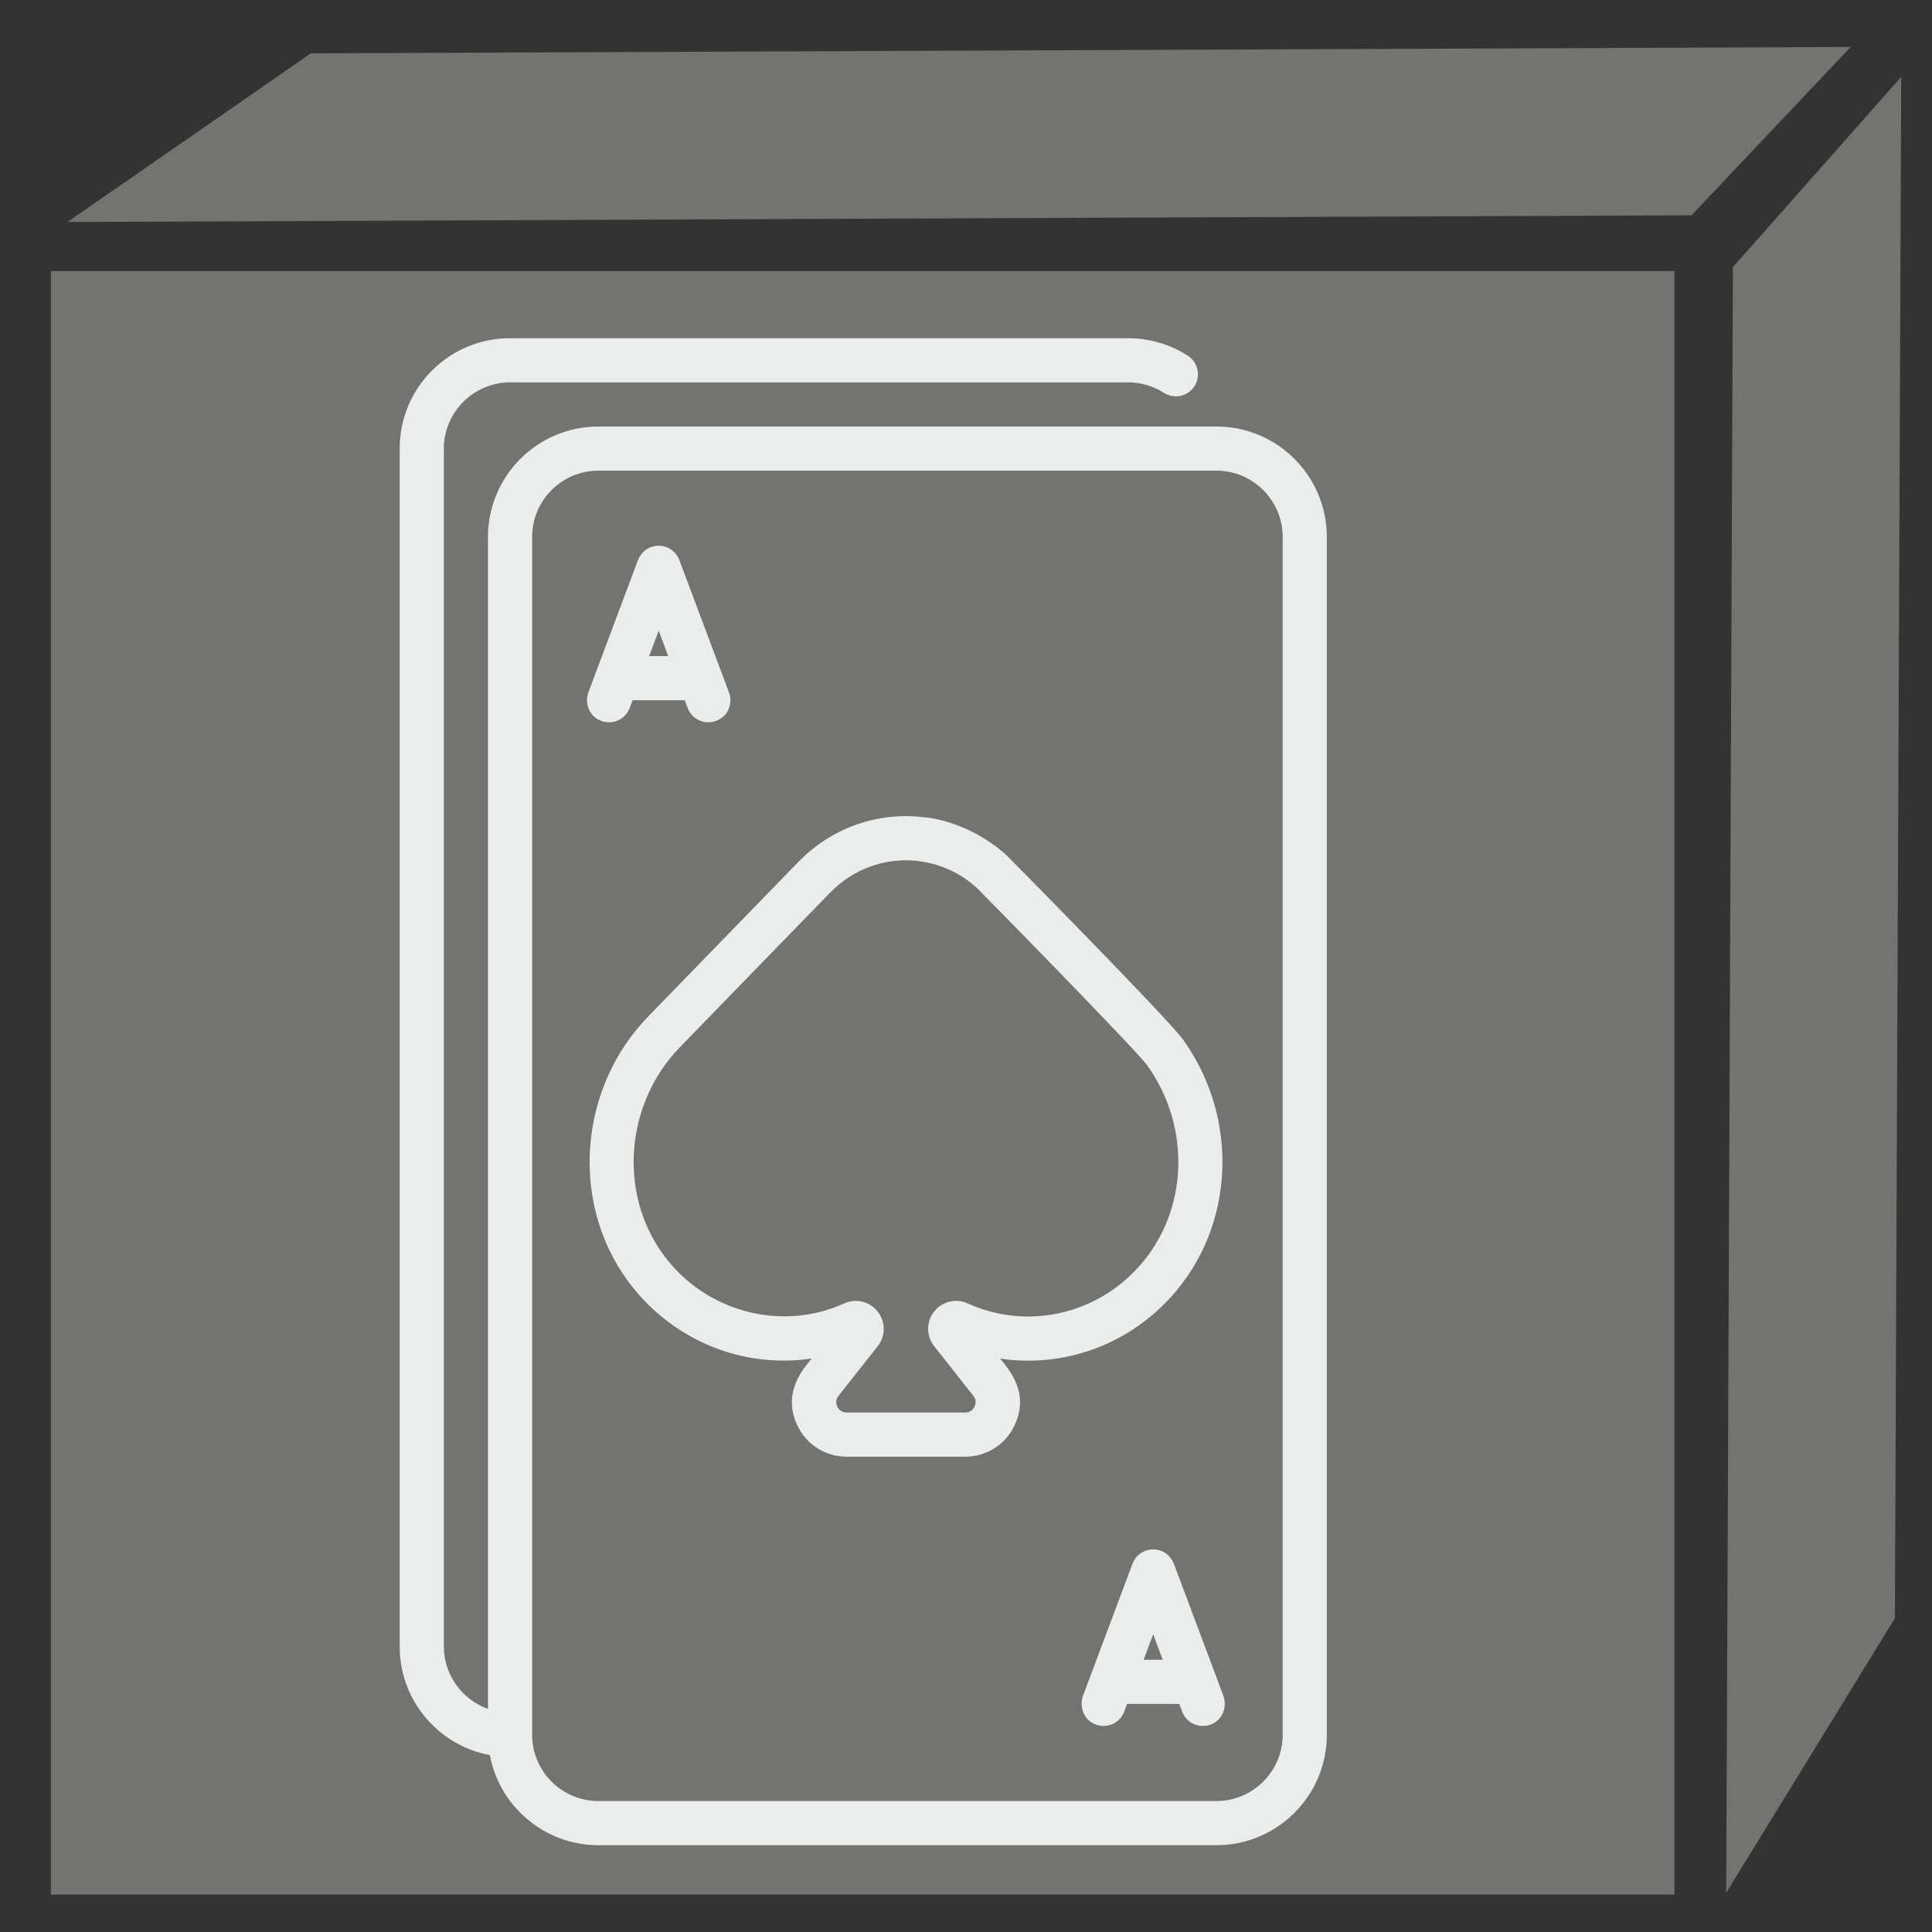 <?xml version="1.0" encoding="UTF-8" standalone="no"?>
<svg
   xmlns:dc="http://purl.org/dc/elements/1.1/"
   xmlns:cc="http://creativecommons.org/ns#"
   xmlns:rdf="http://www.w3.org/1999/02/22-rdf-syntax-ns#"
   xmlns:svg="http://www.w3.org/2000/svg"
   xmlns="http://www.w3.org/2000/svg"
   id="svg2451"
   viewBox="0, 0, 128, 128"
   height="128"
   width="128"
   y="0px"
   x="0px"
   version="1.1">
  <rect x="0" y="0" width="128" height="128" fill="#333333" stroke="none"/>
  <g
     transform="matrix(1.27,0,0,1.27,-28.882,-27.901)"
     id="Background">
    <rect
       style="fill:#000000;fill-opacity:0"
       id="rect2434"
       height="128"
       width="128"
       y="0"
       x="0" />
  </g>
  <g
     id="g2447">
    <g
       style="fill:#ebeded;fill-opacity:1"
       id="g3681"
       transform="matrix(0.203,0,0,0.203,11.313,17.86)" />
    <g
       style="fill:#ebeded;fill-opacity:1"
       id="g3683"
       transform="matrix(0.203,0,0,0.203,11.313,17.86)" />
    <g
       style="fill:#ebeded;fill-opacity:1"
       id="g3685"
       transform="matrix(0.203,0,0,0.203,11.313,17.86)" />
    <g
       style="fill:#ebeded;fill-opacity:1"
       id="g3687"
       transform="matrix(0.203,0,0,0.203,11.313,17.86)" />
    <g
       style="fill:#ebeded;fill-opacity:1"
       id="g3689"
       transform="matrix(0.203,0,0,0.203,11.313,17.86)" />
    <g
       style="fill:#ebeded;fill-opacity:1"
       id="g3691"
       transform="matrix(0.203,0,0,0.203,11.313,17.86)" />
    <g
       style="fill:#ebeded;fill-opacity:1"
       id="g3693"
       transform="matrix(0.203,0,0,0.203,11.313,17.86)" />
    <g
       style="fill:#ebeded;fill-opacity:1"
       id="g3695"
       transform="matrix(0.203,0,0,0.203,11.313,17.86)" />
    <g
       style="fill:#ebeded;fill-opacity:1"
       id="g3697"
       transform="matrix(0.203,0,0,0.203,11.313,17.86)" />
    <g
       style="fill:#ebeded;fill-opacity:1"
       id="g3699"
       transform="matrix(0.203,0,0,0.203,11.313,17.86)" />
    <g
       style="fill:#ebeded;fill-opacity:1"
       id="g3701"
       transform="matrix(0.203,0,0,0.203,11.313,17.86)" />
    <g
       style="fill:#ebeded;fill-opacity:1"
       id="g3703"
       transform="matrix(0.203,0,0,0.203,11.313,17.86)" />
    <g
       style="fill:#ebeded;fill-opacity:1"
       id="g3705"
       transform="matrix(0.203,0,0,0.203,11.313,17.86)" />
    <g
       style="fill:#ebeded;fill-opacity:1"
       id="g3707"
       transform="matrix(0.203,0,0,0.203,11.313,17.86)" />
    <g
       style="fill:#ebeded;fill-opacity:1"
       id="g3709"
       transform="matrix(0.203,0,0,0.203,11.313,17.86)" />
    <g
       style="fill:#737370;fill-opacity:1;stroke:none"
       id="g599"
       transform="matrix(0.519,0,0,0.519,-65.847,-54.488)">
      <polygon
         transform="matrix(0.136,0.293,-0.004,0.971,323.551,-54.481)"
         id="polygon597"
         points="184.642,143.629 340.526,71.579 340.526,274.219 184.642,357.35 "
         style="fill:#737370;fill-opacity:1;stroke:none" />
      <rect
         y="139.587"
         x="133.371"
         height="207.253"
         width="207.253"
         id="rect1581"
         style="fill:#737370;fill-opacity:1;stroke:none;stroke-width:2.332;stroke-opacity:1" />
      <polygon
         transform="matrix(-0.318,-0.136,-0.97,0.004,540.837,157.007)"
         id="polygon597-3"
         points="340.526,274.219 184.642,357.35 184.642,143.629 340.526,71.579 "
         style="fill:#737370;fill-opacity:1;stroke:none" />
    </g>
    <g
       id="g601"
       transform="matrix(0.338,0,0,0.338,136.964,-2.819)" />
    <g
       id="g603"
       transform="matrix(0.338,0,0,0.338,136.964,-2.819)" />
    <g
       id="g605"
       transform="matrix(0.338,0,0,0.338,136.964,-2.819)" />
    <g
       id="g607"
       transform="matrix(0.338,0,0,0.338,136.964,-2.819)" />
    <g
       id="g609"
       transform="matrix(0.338,0,0,0.338,136.964,-2.819)" />
    <g
       id="g611"
       transform="matrix(0.338,0,0,0.338,136.964,-2.819)" />
    <g
       id="g613"
       transform="matrix(0.338,0,0,0.338,136.964,-2.819)" />
    <g
       id="g615"
       transform="matrix(0.338,0,0,0.338,136.964,-2.819)" />
    <g
       id="g617"
       transform="matrix(0.338,0,0,0.338,136.964,-2.819)" />
    <g
       id="g619"
       transform="matrix(0.338,0,0,0.338,136.964,-2.819)" />
    <g
       id="g621"
       transform="matrix(0.338,0,0,0.338,136.964,-2.819)" />
    <g
       id="g623"
       transform="matrix(0.338,0,0,0.338,136.964,-2.819)" />
    <g
       id="g625"
       transform="matrix(0.338,0,0,0.338,136.964,-2.819)" />
    <g
       id="g627"
       transform="matrix(0.338,0,0,0.338,136.964,-2.819)" />
    <g
       id="g629"
       transform="matrix(0.338,0,0,0.338,136.964,-2.819)" />
    <g
       style="fill:#ebeded;fill-opacity:1"
       id="g13195"
       transform="matrix(0.195,0,0,0.195,7.273,22.408)">
      <g
         style="fill:#ebeded;fill-opacity:1"
         id="g13197">
        <path
           style="fill:#ebeded;fill-opacity:1"
           id="path13199"
           d="m 376,30 -210,0 c -20.678,0 -37.5,16.822 -37.5,37.5 l 0,398.199 c -8.713,-3.11 -14.984,-11.447 -15,-21.199 l 0,-407 C 113.52,25.12 123.62,15.02 136,15 l 210,0 c 4.33,0 8.54,1.24 12.16,3.57 1.21,0.78 2.62,1.19 4.05,1.19 2.57,0 4.93,-1.29 6.32,-3.44 2.239,-3.48 1.229,-8.13 -2.25,-10.37 C 360.24,2.06 353.229,0 346.02,0 L 136,0 C 125.98,0 116.56,3.9 109.48,10.98 102.4,18.06 98.5,27.48 98.5,37.5 l 0,407 c 0,10.02 3.9,19.43 10.98,26.52 5.435,5.434 12.248,8.995 19.653,10.357 C 132.371,498.781 147.671,512 166,512 l 210,0 c 20.678,0 37.5,-16.822 37.5,-37.5 l 0,-407 C 413.5,46.822 396.678,30 376,30 Z m 22.5,444.5 c 0,12.407 -10.094,22.5 -22.5,22.5 l -210,0 c -12.407,0 -22.5,-10.093 -22.5,-22.5 l 0,-407 C 143.5,55.093 153.593,45 166,45 l 210,0 c 12.406,0 22.5,10.093 22.5,22.5 l 0,407 z" />
      </g>
    </g>
    <g
       style="fill:#ebeded;fill-opacity:1"
       id="g13201"
       transform="matrix(0.195,0,0,0.195,7.273,22.408)">
      <g
         style="fill:#ebeded;fill-opacity:1"
         id="g13203">
        <path
           style="fill:#ebeded;fill-opacity:1"
           id="path13205"
           d="M 210.35,120.253 193.517,75.366 c -1.377,-3.671 -5.429,-5.789 -9.448,-4.475 -2.177,0.711 -3.849,2.479 -4.653,4.623 l -16.764,44.705 c -1.233,3.289 -0.155,7.101 2.788,9.019 4.197,2.735 9.551,0.8 11.203,-3.604 l 0.987,-2.634 17.73,0 0.988,2.633 c 1.129,3.011 3.987,4.869 7.023,4.869 1.58,0 3.209,-0.503 4.663,-1.607 2.62,-1.988 3.47,-5.563 2.316,-8.642 z M 183.255,108 l 3.24,-8.64 3.24,8.64 -6.48,0 z" />
      </g>
    </g>
    <g
       style="fill:#ebeded;fill-opacity:1"
       id="g13207"
       transform="matrix(0.195,0,0,0.195,7.273,22.408)">
      <g
         style="fill:#ebeded;fill-opacity:1"
         id="g13209">
        <path
           style="fill:#ebeded;fill-opacity:1"
           id="path13211"
           d="m 378.317,461.14 -16.714,-44.574 c -0.816,-2.177 -2.509,-3.984 -4.724,-4.692 -4.002,-1.279 -8.025,0.836 -9.396,4.492 l -16.776,44.735 c -1.347,3.591 0.029,7.771 3.432,9.538 4.078,2.118 8.951,0.16 10.513,-4.007 l 0.988,-2.632 17.73,0 0.987,2.633 c 1.129,3.011 3.987,4.869 7.023,4.869 1.362,0 2.76,-0.374 4.052,-1.184 3.039,-1.906 4.145,-5.82 2.885,-9.178 z M 351.265,449 l 3.24,-8.64 3.24,8.64 -6.48,0 z" />
      </g>
    </g>
    <g
       style="fill:#ebeded;fill-opacity:1"
       id="g13213"
       transform="matrix(0.195,0,0,0.195,7.273,22.408)">
      <g
         style="fill:#ebeded;fill-opacity:1"
         id="g13215">
        <path
           style="fill:#ebeded;fill-opacity:1"
           id="path13217"
           d="m 364.496,238.094 c -10e-4,-0.001 -10e-4,-0.002 -0.002,-0.003 -5.107,-7.051 -59.436,-62.092 -59.862,-62.479 -10.037,-9.093 -22.564,-12.79 -29.248,-12.929 l 0.008,-0.073 c -15.425,-1.495 -30.523,4.086 -41.441,15.321 l -50.955,52.437 c -23.612,24.298 -26.666,62.889 -7.104,89.764 8.982,12.345 21.961,21.254 36.546,25.089 8.542,2.245 17.42,2.707 26.052,1.433 -2.277,2.884 -10.437,11.278 -4.797,22.915 3.118,6.434 9.497,10.431 16.647,10.431 l 40.32,0 c 7.15,0 13.529,-3.997 16.647,-10.432 5.473,-11.294 -1.975,-19.34 -4.772,-22.883 21.222,3.161 43.094,-4.395 58.133,-21.081 21.625,-23.886 23.234,-60.689 3.828,-87.51 z m -14.958,77.455 c -14.807,16.427 -38.144,21.402 -58.068,12.376 -4.009,-1.814 -8.699,-0.663 -11.408,2.8 -2.708,3.459 -2.695,8.284 0.027,11.732 l 13.319,16.875 c 1.226,1.553 0.689,3.101 0.401,3.694 -0.287,0.593 -1.17,1.974 -3.149,1.974 l -40.32,0 c -1.979,0 -2.862,-1.38 -3.149,-1.974 -0.288,-0.593 -0.824,-2.141 0.402,-3.695 l 13.311,-16.865 c 2.725,-3.453 2.731,-8.284 0.018,-11.75 -1.849,-2.36 -4.616,-3.643 -7.457,-3.643 -1.321,0 -2.657,0.277 -3.924,0.853 -21.527,9.773 -47.401,2.784 -61.52,-16.621 -15.322,-21.051 -12.857,-51.353 5.734,-70.484 l 50.955,-52.436 c 7.723,-7.947 18.386,-11.899 29.232,-10.845 0.024,0.002 0.049,0.004 0.073,0.007 8.017,0.916 14.784,3.989 20.471,9.113 3.313,3.236 54.127,55.103 57.861,60.23 15.274,21.114 14.099,49.983 -2.809,68.659 z" />
      </g>
    </g>
    <g
       id="g13219"
       transform="matrix(0.195,0,0,0.195,-102.803,18.369)" />
    <g
       id="g13221"
       transform="matrix(0.195,0,0,0.195,-102.803,18.369)" />
    <g
       id="g13223"
       transform="matrix(0.195,0,0,0.195,-102.803,18.369)" />
    <g
       id="g13225"
       transform="matrix(0.195,0,0,0.195,-102.803,18.369)" />
    <g
       id="g13227"
       transform="matrix(0.195,0,0,0.195,-102.803,18.369)" />
    <g
       id="g13229"
       transform="matrix(0.195,0,0,0.195,-102.803,18.369)" />
    <g
       id="g13231"
       transform="matrix(0.195,0,0,0.195,-102.803,18.369)" />
    <g
       id="g13233"
       transform="matrix(0.195,0,0,0.195,-102.803,18.369)" />
    <g
       id="g13235"
       transform="matrix(0.195,0,0,0.195,-102.803,18.369)" />
    <g
       id="g13237"
       transform="matrix(0.195,0,0,0.195,-102.803,18.369)" />
    <g
       id="g13239"
       transform="matrix(0.195,0,0,0.195,-102.803,18.369)" />
    <g
       id="g13241"
       transform="matrix(0.195,0,0,0.195,-102.803,18.369)" />
    <g
       id="g13243"
       transform="matrix(0.195,0,0,0.195,-102.803,18.369)" />
    <g
       id="g13245"
       transform="matrix(0.195,0,0,0.195,-102.803,18.369)" />
    <g
       id="g13247"
       transform="matrix(0.195,0,0,0.195,-102.803,18.369)" />
  </g>
  <defs
     id="defs2449" />
</svg>
